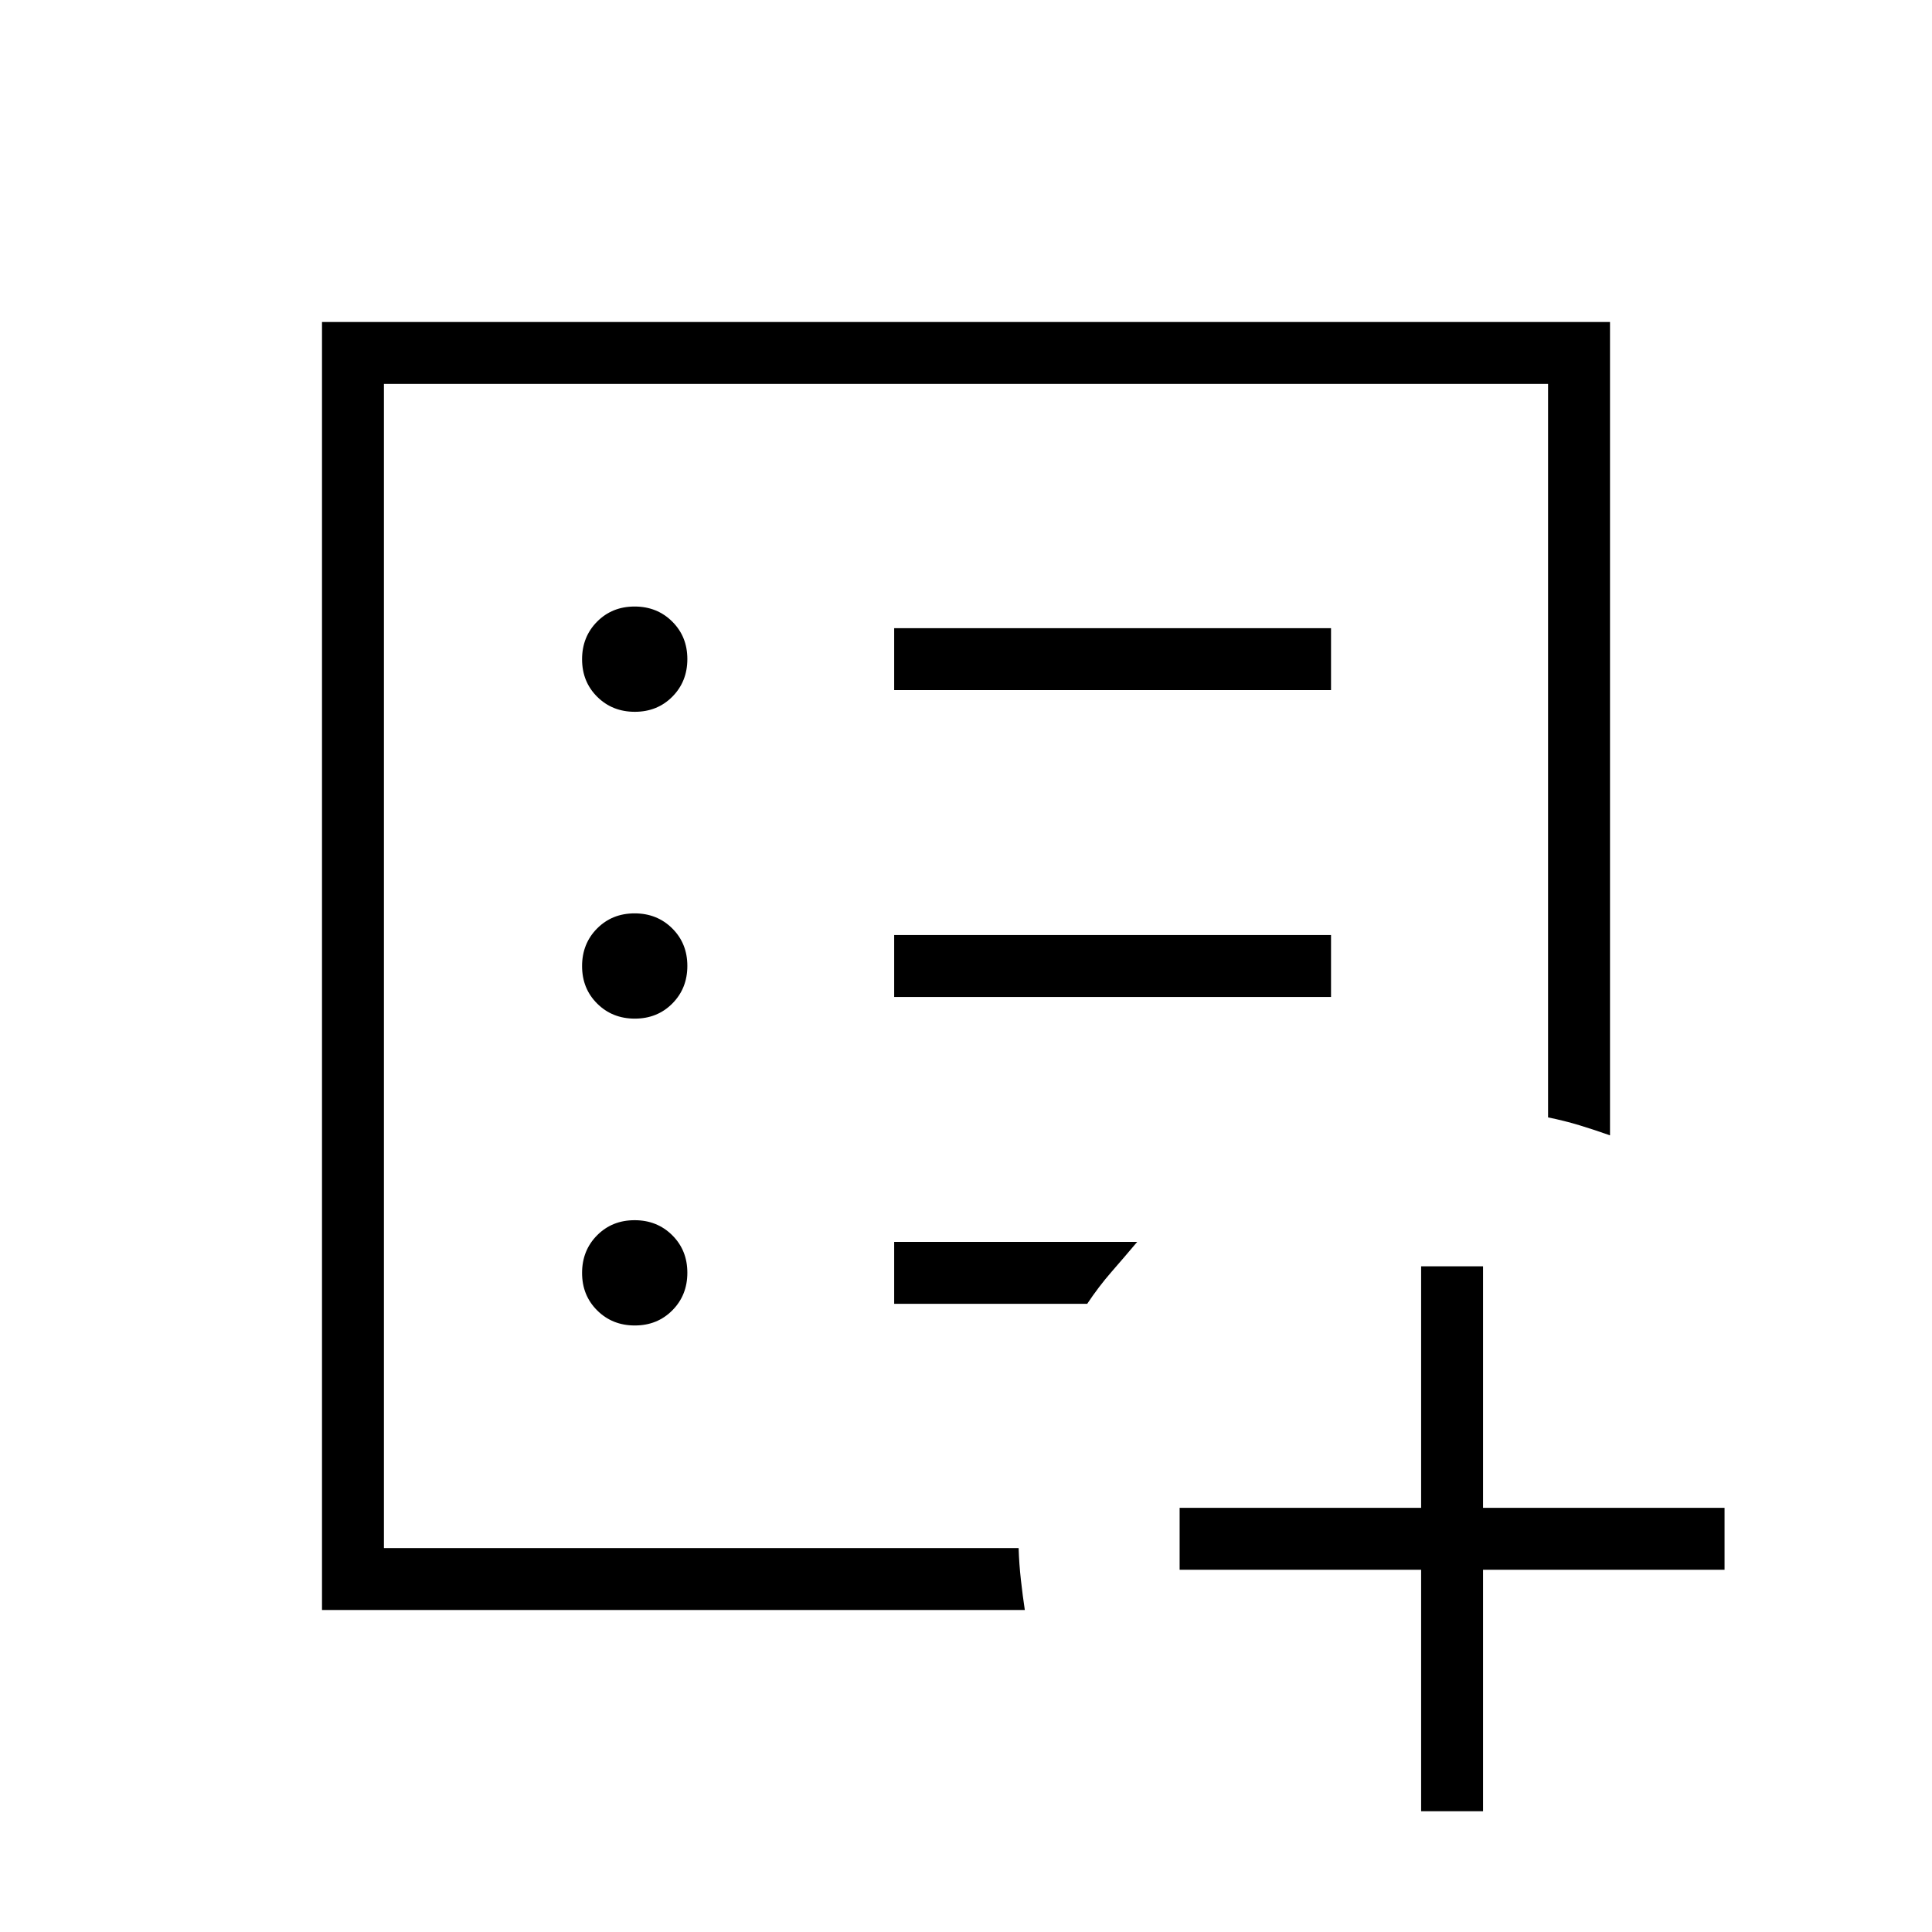 <svg xmlns="http://www.w3.org/2000/svg" width="48" height="48" viewBox="0 -960 960 960"><path d="M706.15-180h-120v-30.77h120v-120h30.77v120h120V-180h-120v120h-30.77v-120Zm-515.38-10.77v-578.46 578.46ZM160-160v-640h640v404.15q-7.58-2.69-15.02-4.96-7.44-2.27-15.75-3.96v-364.46H190.77v578.46h315.38q.23 7.81 1.13 15.8.89 7.99 1.95 14.97H160Zm155.44-141.38q11.18 0 18.64-7.52 7.46-7.52 7.46-18.69 0-11.18-7.52-18.64-7.51-7.46-18.69-7.46-11.18 0-18.64 7.51-7.46 7.52-7.46 18.7 0 11.17 7.52 18.63 7.51 7.47 18.69 7.47Zm0-152.47q11.18 0 18.64-7.51 7.46-7.52 7.46-18.69 0-11.18-7.52-18.64-7.51-7.46-18.69-7.46-11.18 0-18.64 7.51-7.46 7.52-7.46 18.69 0 11.18 7.52 18.64 7.51 7.46 18.69 7.46Zm0-152.46q11.18 0 18.64-7.51 7.46-7.52 7.46-18.7 0-11.17-7.52-18.63-7.51-7.47-18.69-7.47-11.18 0-18.64 7.52-7.46 7.52-7.46 18.69 0 11.18 7.52 18.64 7.51 7.46 18.69 7.46Zm128.87 141.69h217.07v-30.76H444.31v30.76Zm0-152.46h217.07v-30.77H444.31v30.77Zm0 304.93h95.92q5.69-8.54 11.96-15.73 6.27-7.2 12.89-15.04H444.31v30.77Z"/></svg>